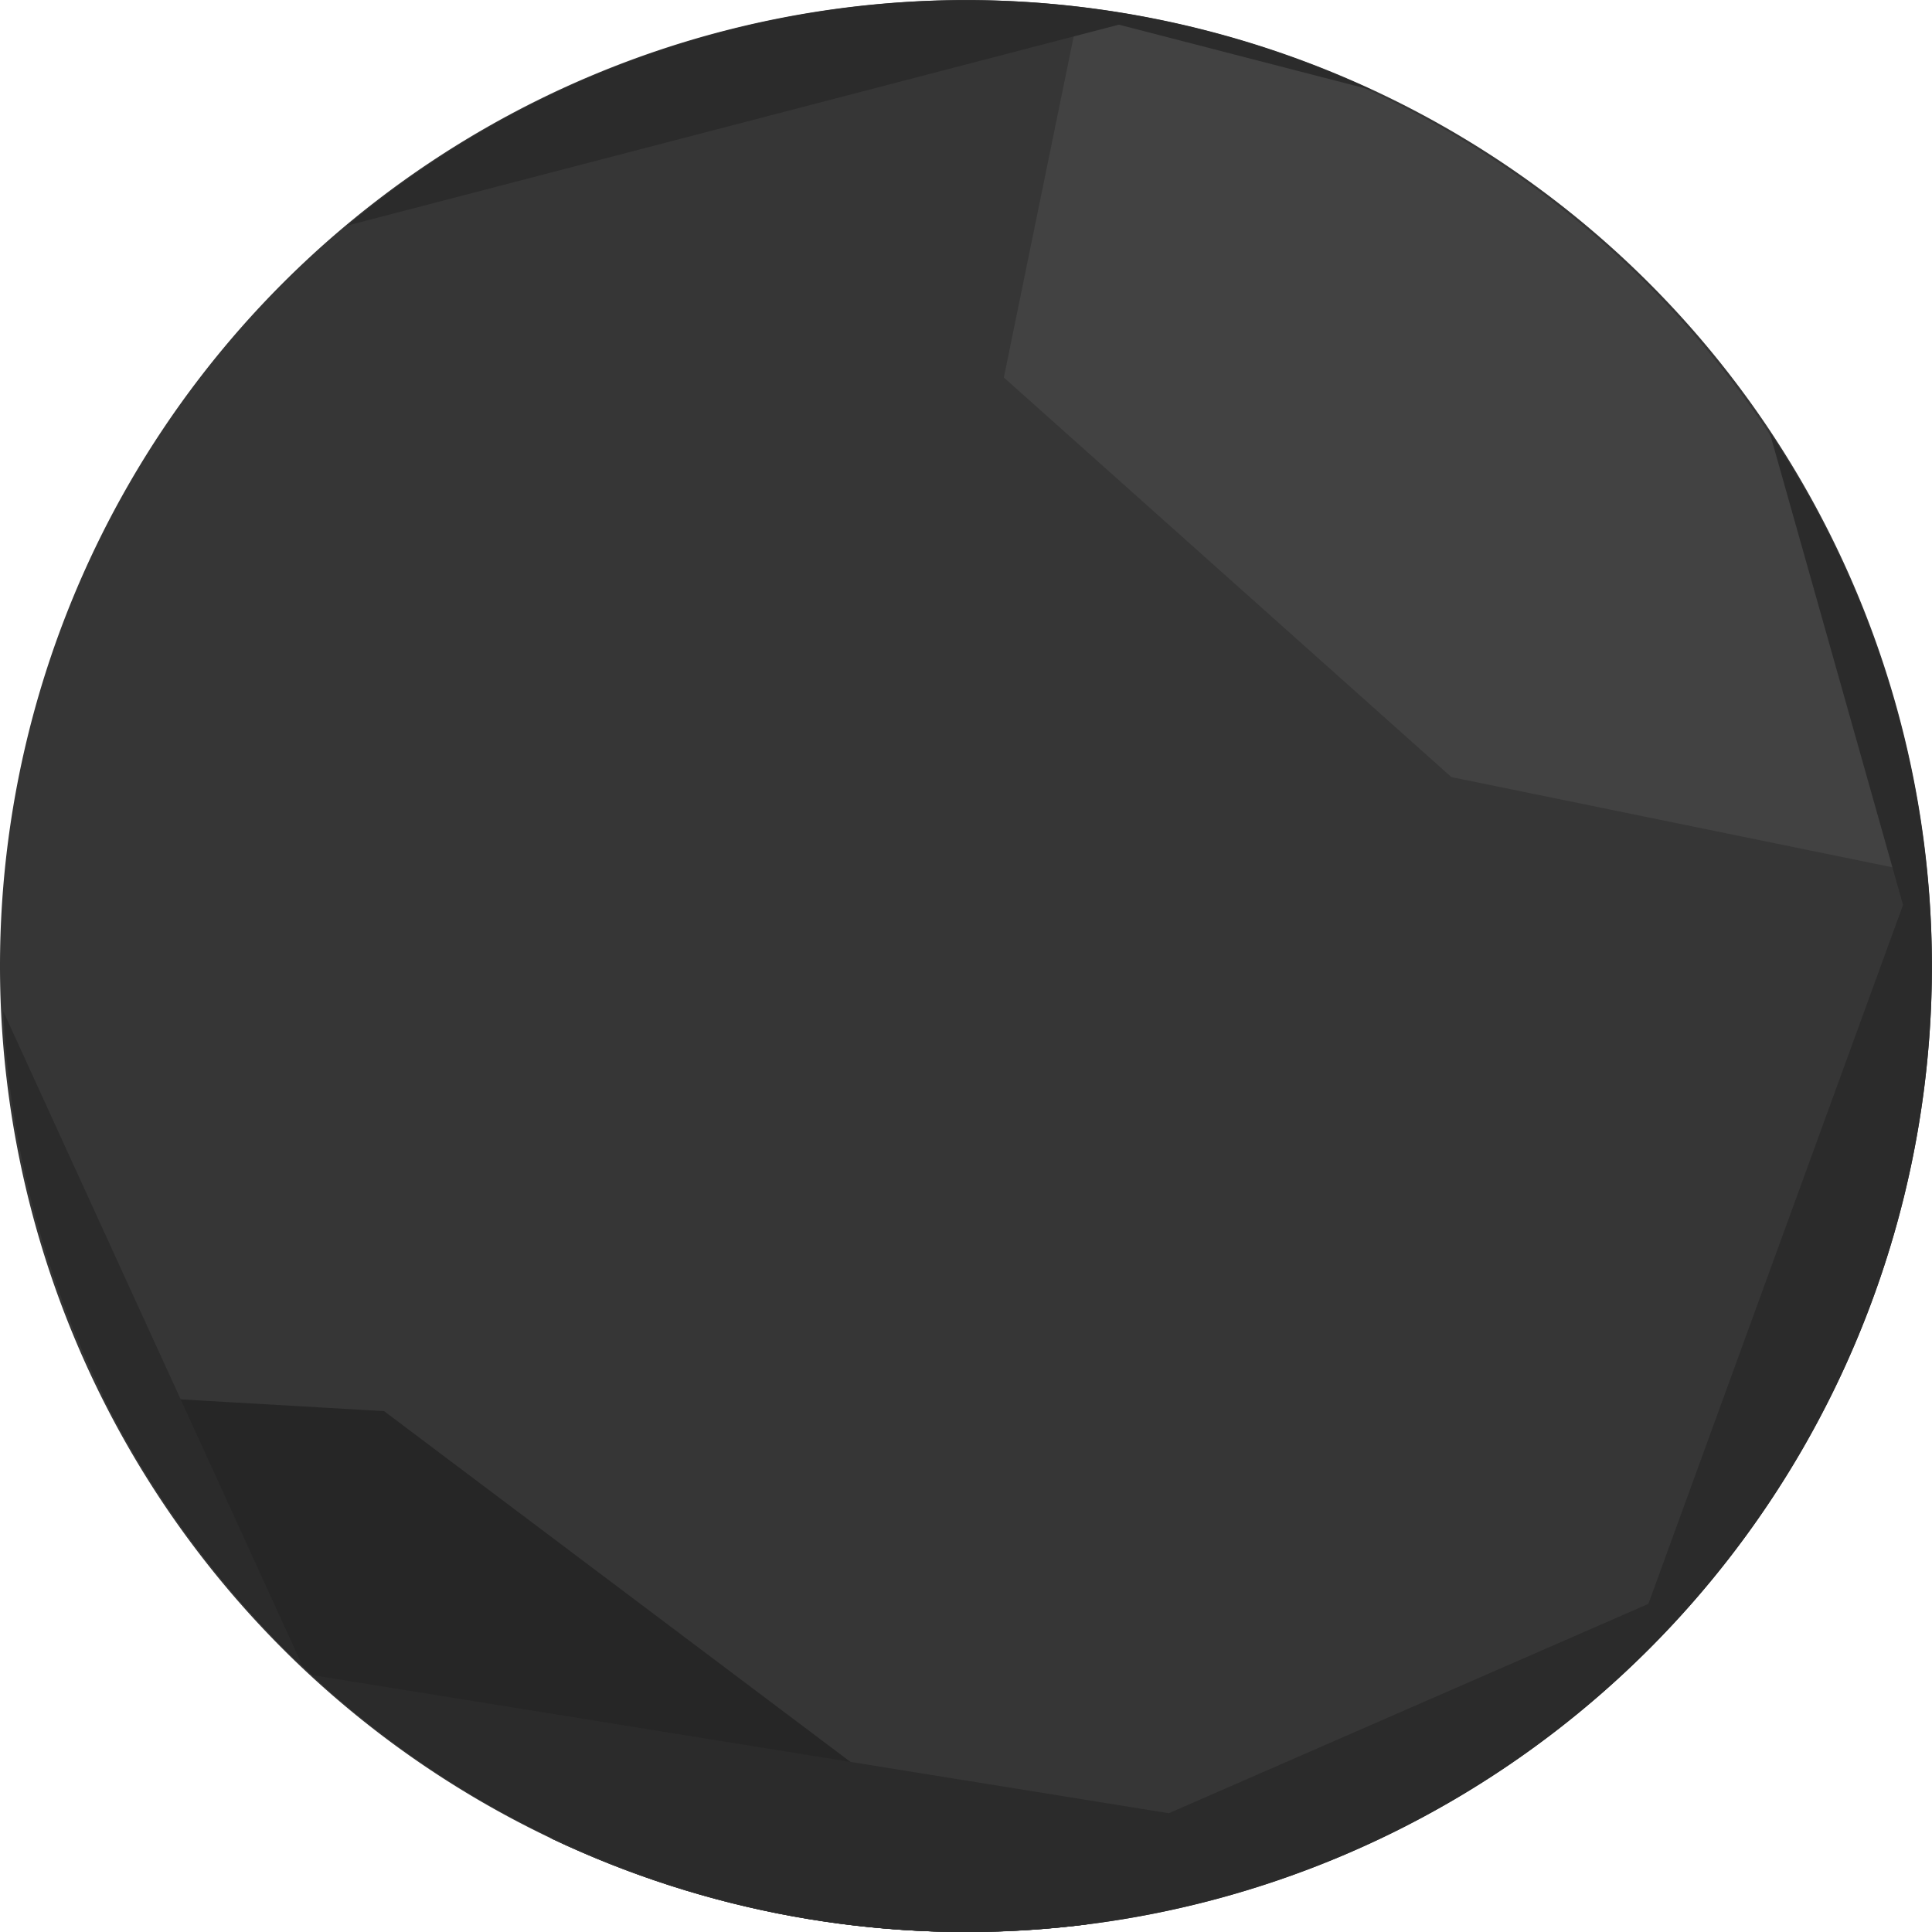 <?xml version="1.0" encoding="UTF-8" standalone="no"?>
<!-- Created with Inkscape (http://www.inkscape.org/) -->

<svg
   width="90"
   height="90"
   viewBox="0 0 23.813 23.813"
   version="1.1"
   id="svg1"
   xml:space="preserve"
   xmlns="http://www.w3.org/2000/svg"
   xmlns:svg="http://www.w3.org/2000/svg"><defs
     id="defs1"><linearGradient
       id="linearGradient2845"><stop
         style="stop-color:#000000;stop-opacity:1;"
         offset="0"
         id="stop2843" /></linearGradient><clipPath
       clipPathUnits="userSpaceOnUse"
       id="clipPath32-4-8"><g
         id="g34-0-1"><g
           id="g33-5-5"><path
             id="path32-9-1"
             style="opacity:0.997;fill:#c9a229;stroke-width:0.49;stroke-linecap:round;stroke-linejoin:round;stroke-miterlimit:29"
             d="M 65.495,60.205 A 11.906,11.906 0 0 1 53.589,72.111 11.906,11.906 0 0 1 41.683,60.205 11.906,11.906 0 0 1 53.589,48.299 11.906,11.906 0 0 1 65.495,60.205 Z" /></g></g></clipPath><clipPath
       clipPathUnits="userSpaceOnUse"
       id="clipPath29-2-1"><g
         id="g30-0-3"><path
           id="path30-5-0"
           style="opacity:0.997;fill:#c9a229;stroke-width:0.49;stroke-linecap:round;stroke-linejoin:round;stroke-miterlimit:29"
           d="M 65.495,60.205 A 11.906,11.906 0 0 1 53.589,72.111 11.906,11.906 0 0 1 41.683,60.205 11.906,11.906 0 0 1 53.589,48.299 11.906,11.906 0 0 1 65.495,60.205 Z" /></g></clipPath></defs><g
     id="layer1"
     transform="translate(-92.721,-136.313)"><g
       id="g12"
       transform="translate(43.396,16.323)"><path
         id="path38-2-5"
         style="opacity:0.997;fill:#363636;fill-opacity:1;stroke-width:0.49;stroke-linecap:round;stroke-linejoin:round;stroke-miterlimit:29"
         d="M 73.137,131.897 A 11.906,11.906 0 0 1 61.231,143.803 11.906,11.906 0 0 1 49.325,131.897 11.906,11.906 0 0 1 61.231,119.991 11.906,11.906 0 0 1 73.137,131.897 Z" /><path
         id="path55"
         clip-path="none"
         style="fill:#262626;fill-opacity:1;stroke:none;stroke-width:2.575;stroke-linecap:round;stroke-linejoin:round;stroke-dasharray:none;stroke-opacity:1;paint-order:normal"
         d="m 42.944,65.49 a 11.906,11.906 0 0 0 10.645,6.621 11.906,11.906 0 0 0 1.246,-0.089 l -8.418,-6.331 z"
         transform="translate(7.642,71.692)" /><path
         id="path56"
         clip-path="none"
         style="fill:#424242;fill-opacity:1;stroke:none;stroke-width:2.575;stroke-linecap:round;stroke-linejoin:round;stroke-dasharray:none;stroke-opacity:1;paint-order:normal"
         d="m 54.988,48.399 -0.932,4.552 5.516,4.925 5.842,1.195 A 11.906,11.906 0 0 0 54.988,48.399 Z"
         transform="translate(7.642,71.692)" /><path
         style="fill:none;fill-opacity:1;stroke:#333333;stroke-width:1.931;stroke-linecap:round;stroke-linejoin:round;stroke-dasharray:none;stroke-opacity:1;paint-order:normal"
         d="m 43.752,71.169 -6.264,-13.709 5.337,-8.125 12.646,-3.293 9.124,2.356 3.146,11.15 -3.775,10.365 -7.551,3.298 z"
         id="path2572-4"
         clip-path="url(#clipPath32-4-8)"
         transform="translate(7.642,71.692)" /><rect
         style="fill:#000000;fill-opacity:0;stroke:none;stroke-width:2.575;stroke-linecap:round;stroke-linejoin:miter;stroke-dasharray:none;stroke-opacity:1;paint-order:normal"
         id="rect2804-77"
         width="32.186"
         height="32.186"
         x="36.522"
         y="43.533"
         clip-path="url(#clipPath29-2-1)"
         transform="translate(7.642,71.692)" /><g
         id="g11" /><path
         style="fill:none;fill-opacity:1;stroke:#333333;stroke-width:1.931;stroke-linecap:round;stroke-linejoin:round;stroke-dasharray:none;stroke-opacity:1;paint-order:normal"
         d="m 43.752,71.169 -6.264,-13.709 5.337,-8.125 12.646,-3.293 9.124,2.356 3.146,11.15 -3.775,10.365 -7.551,3.298 z"
         id="path57"
         clip-path="url(#clipPath32-4-8)"
         transform="translate(7.642,71.692)" /><rect
         style="fill:#000000;fill-opacity:0;stroke:none;stroke-width:2.575;stroke-linecap:round;stroke-linejoin:miter;stroke-dasharray:none;stroke-opacity:1;paint-order:normal"
         id="rect57"
         width="32.186"
         height="32.186"
         x="36.522"
         y="43.533"
         clip-path="url(#clipPath29-2-1)"
         transform="translate(7.642,71.692)" /><path
         id="path54"
         style="color:#000000;fill:#2b2b2b;stroke-linecap:round;stroke-linejoin:round;-inkscape-stroke:none"
         d="m 53.589,48.299 a 11.906,11.906 0 0 0 -7.624,2.779 l 9.51,-2.476 3.122,0.807 A 11.906,11.906 0 0 0 53.589,48.299 Z m 9.903,5.319 1.647,5.834 -3.139,8.615 -5.91,2.58 -10.556,-1.702 a 11.906,11.906 0 0 0 8.055,3.167 11.906,11.906 0 0 0 11.906,-11.906 11.906,11.906 0 0 0 -2.003,-6.588 z m -21.769,7.144 a 11.906,11.906 0 0 0 3.681,8.053 z"
         transform="translate(7.642,71.692)" /></g></g></svg>
